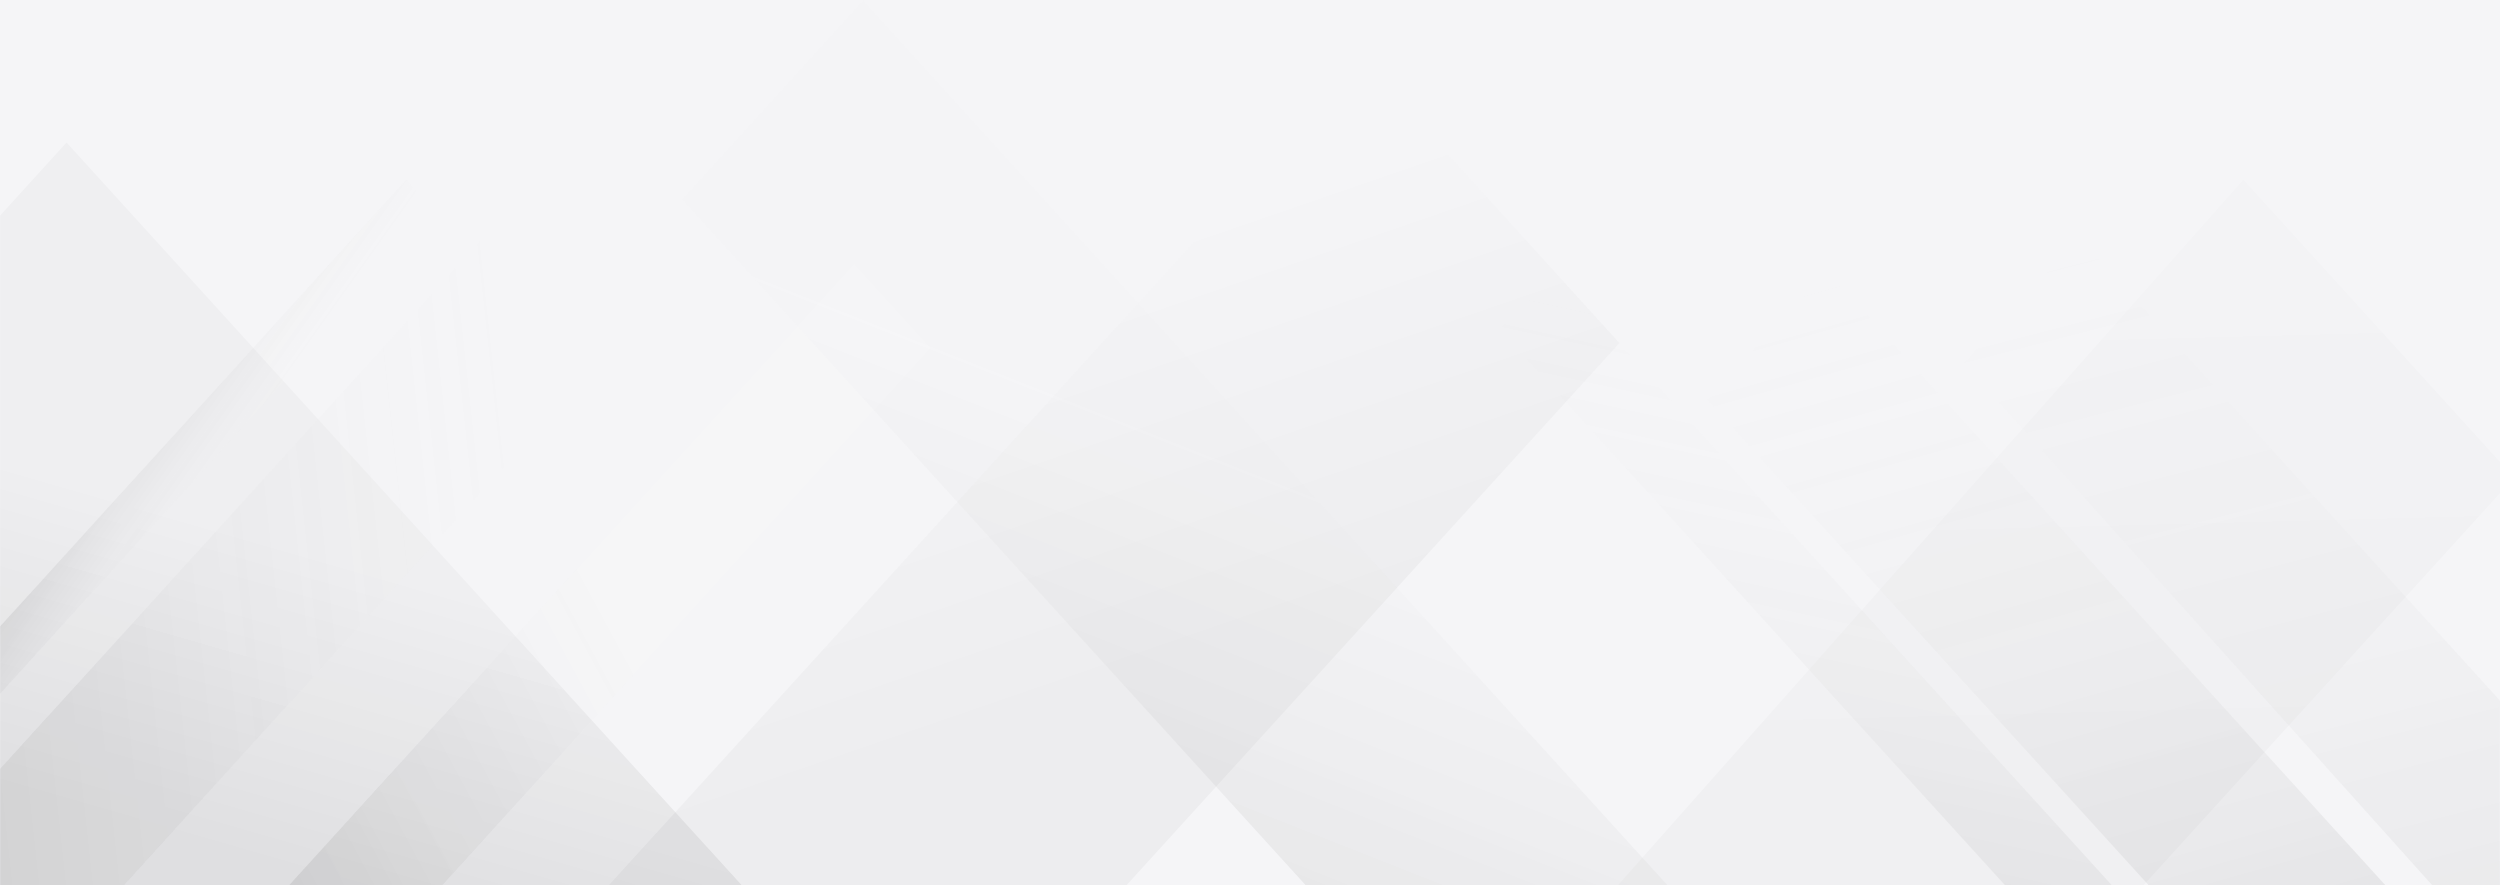<svg width="1728" height="612" viewBox="0 0 1728 612" fill="none" xmlns="http://www.w3.org/2000/svg">
<path d="M1728 0H0V612H1728V0Z" fill="#F5F5F7"/>
<mask id="mask0_762_921" style="mask-type:luminance" maskUnits="userSpaceOnUse" x="0" y="0" width="1728" height="612">
<path d="M1728 0H0V612H1728V0Z" fill="white"/>
</mask>
<g mask="url(#mask0_762_921)">
<path opacity="0.15" d="M2247.39 1450.33L1180.19 276.41L1261.99 186.43L2319.25 1349.4L2247.39 1450.33Z" fill="url(#paint0_linear_762_921)"/>
<path opacity="0.15" d="M2338.68 1344.53L1357.45 251.2L1436.79 163.93L2425.09 1251.06L2338.68 1344.53Z" fill="url(#paint1_linear_762_921)"/>
<path opacity="0.07" d="M1825.89 1627.59L471.55 137.81L596.55 0.3L1950.89 1490.07L1825.89 1627.59Z" fill="url(#paint2_linear_762_921)"/>
<path opacity="0.15" d="M2311.32 1629.88L1036.52 227.6L1073.42 187L2357.67 1599.68L2311.32 1629.88Z" fill="url(#paint3_linear_762_921)"/>
<path opacity="0.15" d="M-169.64 1018.32L590.37 182.31L643.27 240.5L-113.98 1073.48L-169.64 1018.32Z" fill="url(#paint4_linear_762_921)"/>
<path opacity="0.15" d="M-394.06 965L457.17 28.64L536.51 115.91L-307.42 1044.24L-394.06 965Z" fill="url(#paint5_linear_762_921)"/>
<path opacity="0.15" d="M-150.77 598.87L280.84 124.1L302.03 147.4L-132.61 625.5L-150.77 598.87Z" fill="url(#paint6_linear_762_921)"/>
<path opacity="0.15" d="M997.23 748.48L1550.63 124.22L1737.77 330.08L1183.41 939.88L997.23 748.48Z" fill="url(#paint7_linear_762_921)"/>
<path opacity="0.15" d="M583.43 1520.54L-349.69 533.73L45.97 98.51L987.93 1134.67L583.43 1520.54Z" fill="url(#paint8_linear_762_921)"/>
<path opacity="0.15" d="M-430.7 1548.61L940.46 40.34L1119.33 237.1L-280.51 1776.92L-430.7 1548.61Z" fill="url(#paint9_linear_762_921)"/>
</g>
<defs>
<linearGradient id="paint0_linear_762_921" x1="1179.51" y1="211.196" x2="1359.02" y2="844.102" gradientUnits="userSpaceOnUse">
<stop stop-color="white" stop-opacity="0"/>
<stop offset="1" stop-opacity="0.7"/>
</linearGradient>
<linearGradient id="paint1_linear_762_921" x1="1342.44" y1="186.319" x2="1492.85" y2="769.662" gradientUnits="userSpaceOnUse">
<stop stop-color="white" stop-opacity="0"/>
<stop offset="1" stop-opacity="0.4"/>
</linearGradient>
<linearGradient id="paint2_linear_762_921" x1="710.802" y1="247.156" x2="609.336" y2="504.293" gradientUnits="userSpaceOnUse">
<stop stop-color="#C7C7C7" stop-opacity="0.15"/>
<stop offset="1" stop-opacity="0.8"/>
</linearGradient>
<linearGradient id="paint3_linear_762_921" x1="974.475" y1="179.365" x2="866.589" y2="673.966" gradientUnits="userSpaceOnUse">
<stop stop-color="white" stop-opacity="0"/>
<stop offset="0.9" stop-opacity="0.6"/>
</linearGradient>
<linearGradient id="paint4_linear_762_921" x1="668.266" y1="207.279" x2="1.823" y2="566.589" gradientUnits="userSpaceOnUse">
<stop offset="0.41" stop-color="white" stop-opacity="0.33"/>
<stop offset="1"/>
</linearGradient>
<linearGradient id="paint5_linear_762_921" x1="462.302" y1="159.157" x2="-304.932" y2="242.055" gradientUnits="userSpaceOnUse">
<stop offset="0.15" stop-color="white" stop-opacity="0.07"/>
<stop offset="1"/>
</linearGradient>
<linearGradient id="paint6_linear_762_921" x1="214.971" y1="239.521" x2="133.136" y2="181.403" gradientUnits="userSpaceOnUse">
<stop stop-color="white" stop-opacity="0.2"/>
<stop offset="1"/>
</linearGradient>
<linearGradient id="paint7_linear_762_921" x1="1624.62" y1="155.467" x2="1637.43" y2="646.208" gradientUnits="userSpaceOnUse">
<stop stop-opacity="0.05"/>
<stop offset="1" stop-opacity="0.15"/>
</linearGradient>
<linearGradient id="paint8_linear_762_921" x1="-145.306" y1="260.384" x2="-209.682" y2="483.562" gradientUnits="userSpaceOnUse">
<stop offset="0.05" stop-opacity="0.15"/>
<stop offset="1" stop-opacity="0.6"/>
</linearGradient>
<linearGradient id="paint9_linear_762_921" x1="814.082" y1="165.39" x2="976.581" y2="637.454" gradientUnits="userSpaceOnUse">
<stop stop-color="white" stop-opacity="0.2"/>
<stop offset="0.56" stop-opacity="0.2"/>
</linearGradient>
</defs>
</svg>
